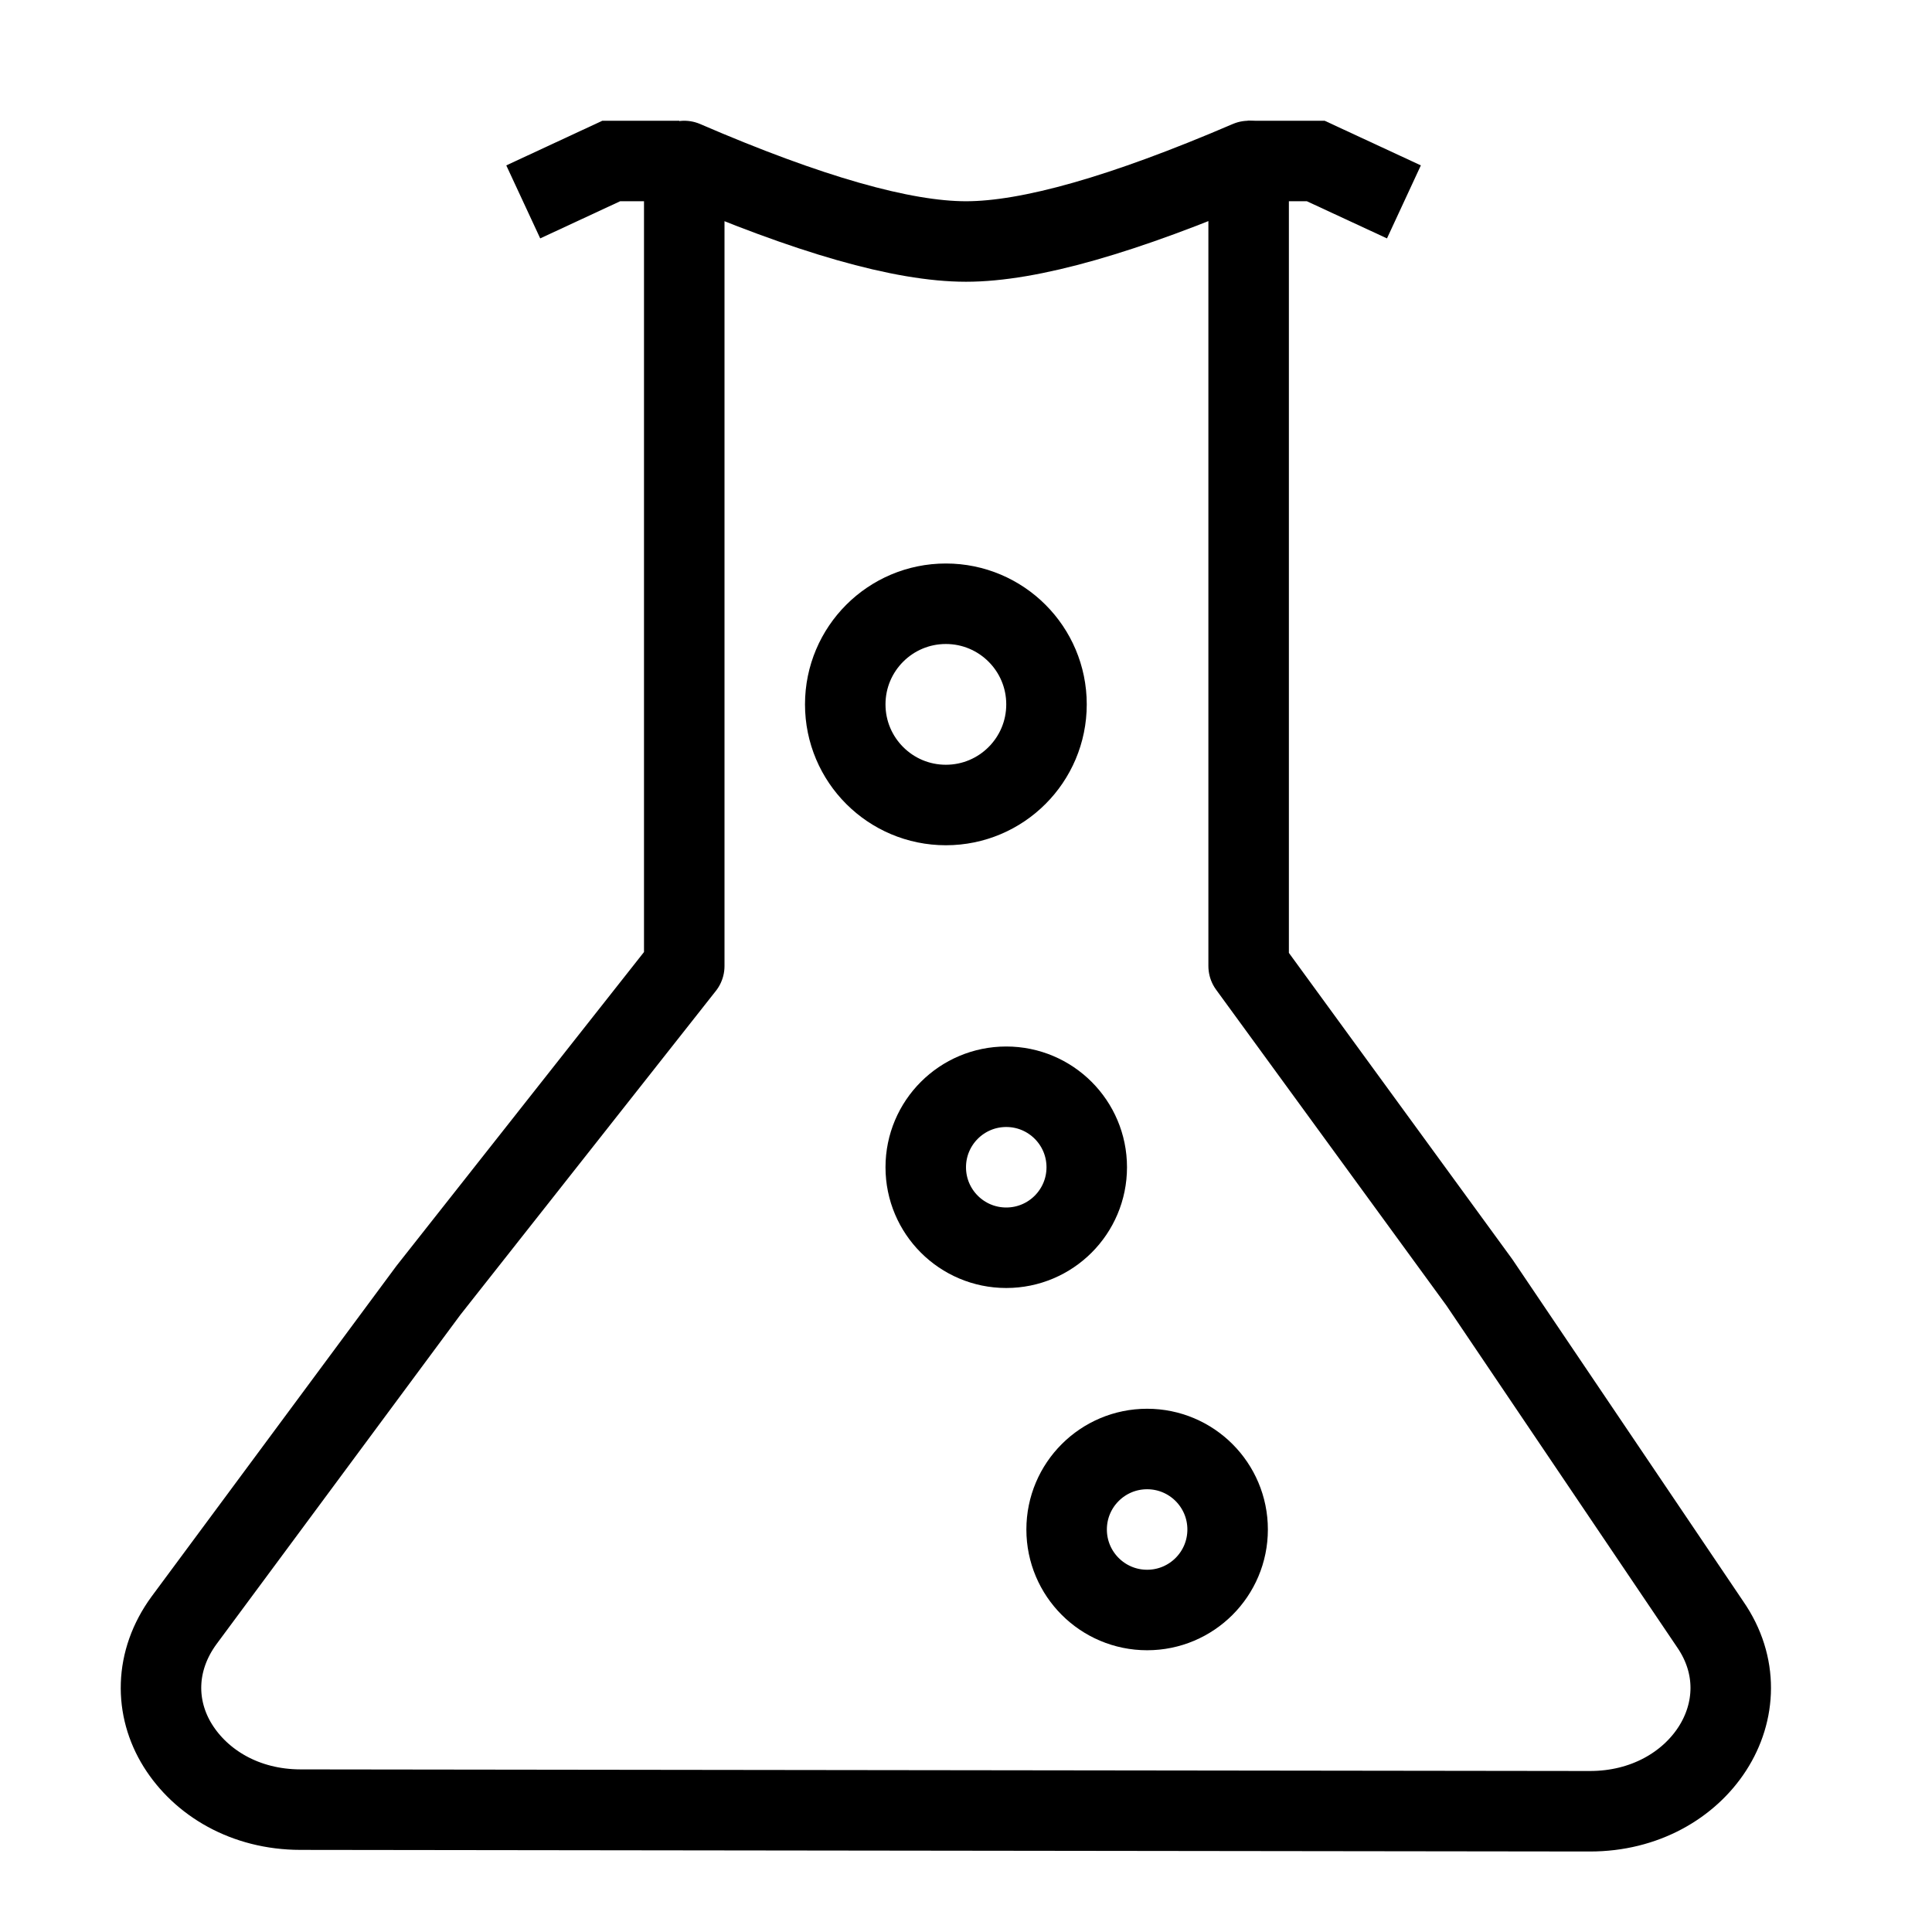 <?xml version="1.0" encoding="UTF-8"?>
<svg width="24px" height="24px" viewBox="0 0 24 24" version="1.1" xmlns="http://www.w3.org/2000/svg" xmlns:xlink="http://www.w3.org/1999/xlink">
    <!-- Generator: Sketch 46.2 (44496) - http://www.bohemiancoding.com/sketch -->
    <title>experiment</title>
    <desc>Created with Sketch.</desc>
    <defs></defs>
    <g id="Page-1" stroke="none" stroke-width="1" fill="none" fill-rule="evenodd">
        <g id="experiment" stroke="#000000">
            <path d="M8.5,2 L8.5,12 L5.322,16.029 L2.288,20.126 C1.915,20.634 1.921,21.222 2.209,21.684 C2.497,22.145 3.043,22.479 3.733,22.48 L11.74,22.49 L19.749,22.5 C20.431,22.501 20.98,22.175 21.272,21.722 C21.564,21.269 21.597,20.687 21.244,20.177 L18.377,15.93 L15.511,12 L15.511,2 C13.959,2.667 12.789,3 12,3 C11.211,3 10.044,2.667 8.5,2 Z" id="Stroke-329" stroke-linecap="round" stroke-linejoin="round"></path>
            <polyline id="Stroke-330" points="8.437 2 7.593 2 6.5 2.508"></polyline>
            <polyline id="Stroke-331" points="15.5 2 16.345 2 17.44 2.508"></polyline>
            <circle id="Oval" cx="12.5" cy="14.5" r="1"></circle>
            <circle id="Oval-4" cx="11.75" cy="8.75" r="1.25"></circle>
            <circle id="Oval-5" cx="14.25" cy="19" r="1"></circle>
        </g>
    </g>
</svg>
